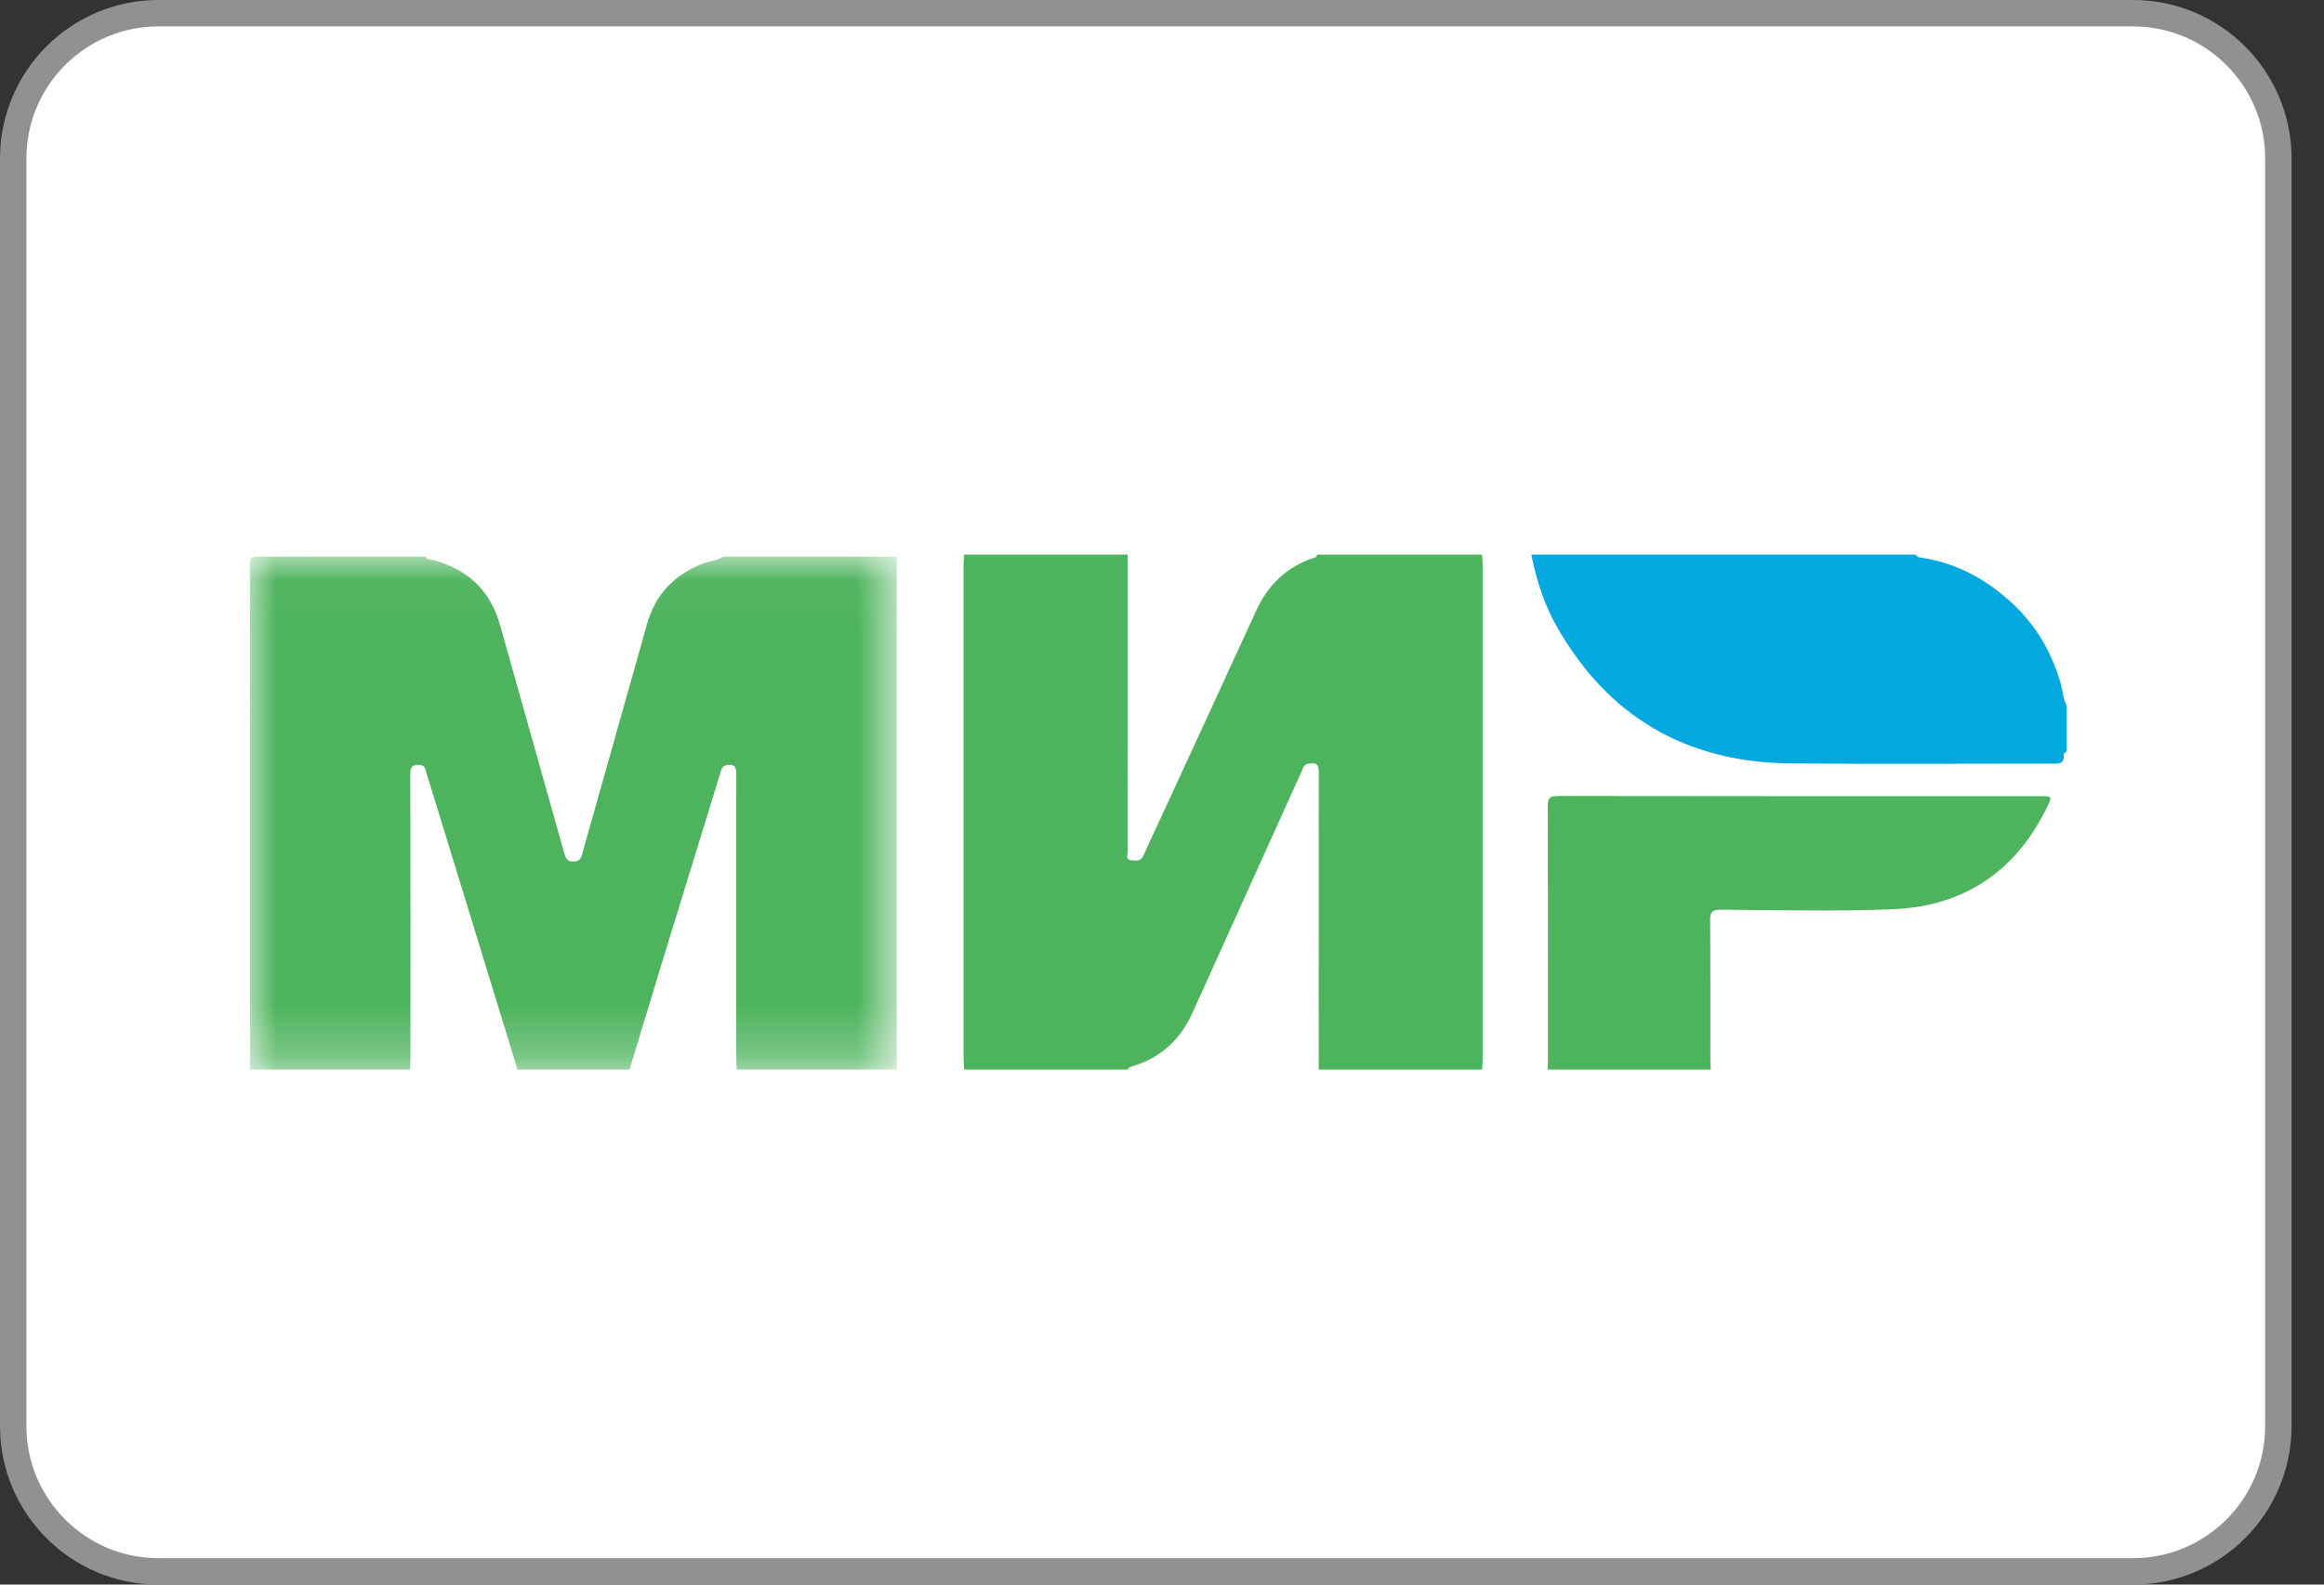 <?xml version="1.0" encoding="UTF-8"?>
<svg width="44px" height="30px" viewBox="0 0 44 30" version="1.1" xmlns="http://www.w3.org/2000/svg" xmlns:xlink="http://www.w3.org/1999/xlink">
    <rect x="0" y="0" width="44" height="30" fill="#333333" stroke="none"/>
    <!-- Generator: Sketch 55.2 (78181) - https://sketchapp.com -->
    <title>Group 5</title>
    <desc>Created with Sketch.</desc>
    <defs>
        <polygon id="path-1" points="0 0.038 12.248 0.038 12.248 9.75 0 9.75"></polygon>
    </defs>
    <g id="New" stroke="none" stroke-width="1" fill="none" fill-rule="evenodd">
        <g id="Desktop-/-Payment" transform="translate(-946, -366)">
            <g id="Group-5" transform="translate(946, 366)">
                <path d="M0.25,3 L0.25,27 C0.25,28.516 1.482,29.75 2.999,29.75 L40.386,29.75 C41.903,29.75 43.136,28.518 43.136,27 L43.136,3 C43.136,1.484 41.903,0.25 40.386,0.25 L2.999,0.25 C1.483,0.25 0.25,1.482 0.25,3 Z" id="Rectangle-Copy-23" stroke="#919191" stroke-width="0.5" fill="#FFFFFF"></path>
                <g id="Group-3" transform="translate(4.73, 10.5)">
                    <mask id="mask-2" fill="white">
                        <use xlink:href="#path-1"></use>
                    </mask>
                    <g id="Clip-2"></g>
                    <path d="M3.033,9.75 L0.004,9.75 L0.004,3.367 C0.004,2.306 0.007,1.244 -8.42654905e-06,0.183 C-0.001,0.054 0.037,0.037 0.152,0.038 C1.209,0.042 2.266,0.04 3.323,0.04 C3.356,0.106 3.425,0.09 3.477,0.104 C4.133,0.282 4.562,0.69 4.743,1.353 C4.836,1.69 4.932,2.026 5.027,2.363 C5.337,3.462 5.647,4.561 5.955,5.66 C5.98,5.75 6.007,5.812 6.123,5.811 C6.235,5.811 6.269,5.761 6.294,5.666 C6.361,5.411 6.436,5.158 6.508,4.904 C6.846,3.707 7.183,2.509 7.521,1.312 C7.677,0.76 8.029,0.389 8.556,0.177 C8.689,0.123 8.837,0.118 8.961,0.04 L12.248,0.04 L12.248,9.75 L9.219,9.75 C9.215,9.659 9.209,9.567 9.209,9.476 C9.208,7.713 9.208,5.949 9.21,4.186 C9.21,4.061 9.211,3.96 9.035,3.985 C8.94,3.999 8.931,4.062 8.91,4.128 C8.559,5.27 8.206,6.413 7.855,7.556 C7.631,8.287 7.411,9.019 7.189,9.75 L5.062,9.75 C5.058,9.729 5.056,9.707 5.049,9.687 C4.738,8.673 4.427,7.66 4.116,6.646 C3.857,5.802 3.598,4.958 3.338,4.114 C3.32,4.055 3.312,3.991 3.222,3.982 C3.085,3.969 3.038,4.008 3.038,4.156 C3.044,5.951 3.042,7.746 3.041,9.541 C3.041,9.61 3.036,9.68 3.033,9.75" id="Fill-1" fill="#4DB35D" mask="url(#mask-2)"></path>
                </g>
                <path d="M28.06,20.25 L24.967,20.25 C24.968,18.378 24.968,16.505 24.968,14.633 C24.968,14.463 24.928,14.434 24.767,14.459 C24.68,14.472 24.673,14.541 24.647,14.597 C23.957,16.122 23.266,17.647 22.578,19.173 C22.354,19.668 21.996,20.014 21.466,20.178 C21.421,20.192 21.37,20.198 21.349,20.25 L18.256,20.25 C18.252,20.186 18.243,20.121 18.243,20.057 C18.243,16.93 18.243,13.804 18.243,10.677 C18.243,10.618 18.251,10.559 18.256,10.5 L21.349,10.5 C21.348,12.378 21.347,14.256 21.348,16.135 C21.348,16.191 21.31,16.279 21.416,16.287 C21.505,16.294 21.6,16.315 21.65,16.196 C21.751,15.962 21.863,15.733 21.969,15.502 C22.575,14.188 23.182,12.874 23.785,11.558 C24.002,11.087 24.342,10.749 24.839,10.572 C24.876,10.559 24.932,10.561 24.935,10.5 L28.06,10.5 C28.063,10.565 28.07,10.629 28.07,10.694 C28.07,13.82 28.07,16.946 28.07,20.072 C28.07,20.132 28.063,20.191 28.06,20.25" id="Fill-4" fill="#4DB35D"></path>
                <path d="M39.126,14.227 C39.107,14.245 39.07,14.265 39.071,14.28 C39.094,14.487 38.951,14.457 38.823,14.457 C37.179,14.456 35.535,14.469 33.891,14.453 C31.917,14.433 30.439,13.562 29.471,11.857 C29.23,11.434 29.089,10.974 28.992,10.5 L36.268,10.5 C36.285,10.539 36.327,10.55 36.358,10.555 C36.974,10.646 37.499,10.908 37.973,11.31 C38.489,11.746 38.821,12.282 39.009,12.918 C39.053,13.065 39.056,13.221 39.126,13.36 L39.126,14.227 Z" id="Fill-6" fill="#02A8DE"></path>
                <path d="M29.299,20.25 C29.301,20.192 29.307,20.135 29.307,20.077 C29.307,18.471 29.31,16.865 29.304,15.259 C29.303,15.102 29.35,15.07 29.504,15.07 C32.548,15.075 35.592,15.074 38.637,15.074 C38.845,15.074 38.854,15.08 38.768,15.258 C38.188,16.467 37.218,17.157 35.84,17.214 C34.757,17.259 33.67,17.229 32.585,17.223 C32.418,17.222 32.376,17.265 32.378,17.424 C32.385,18.319 32.381,19.214 32.382,20.109 C32.382,20.156 32.389,20.203 32.393,20.25 L29.299,20.25 Z" id="Fill-8" fill="#4DB35D"></path>
            </g>
        </g>
    </g>
</svg>